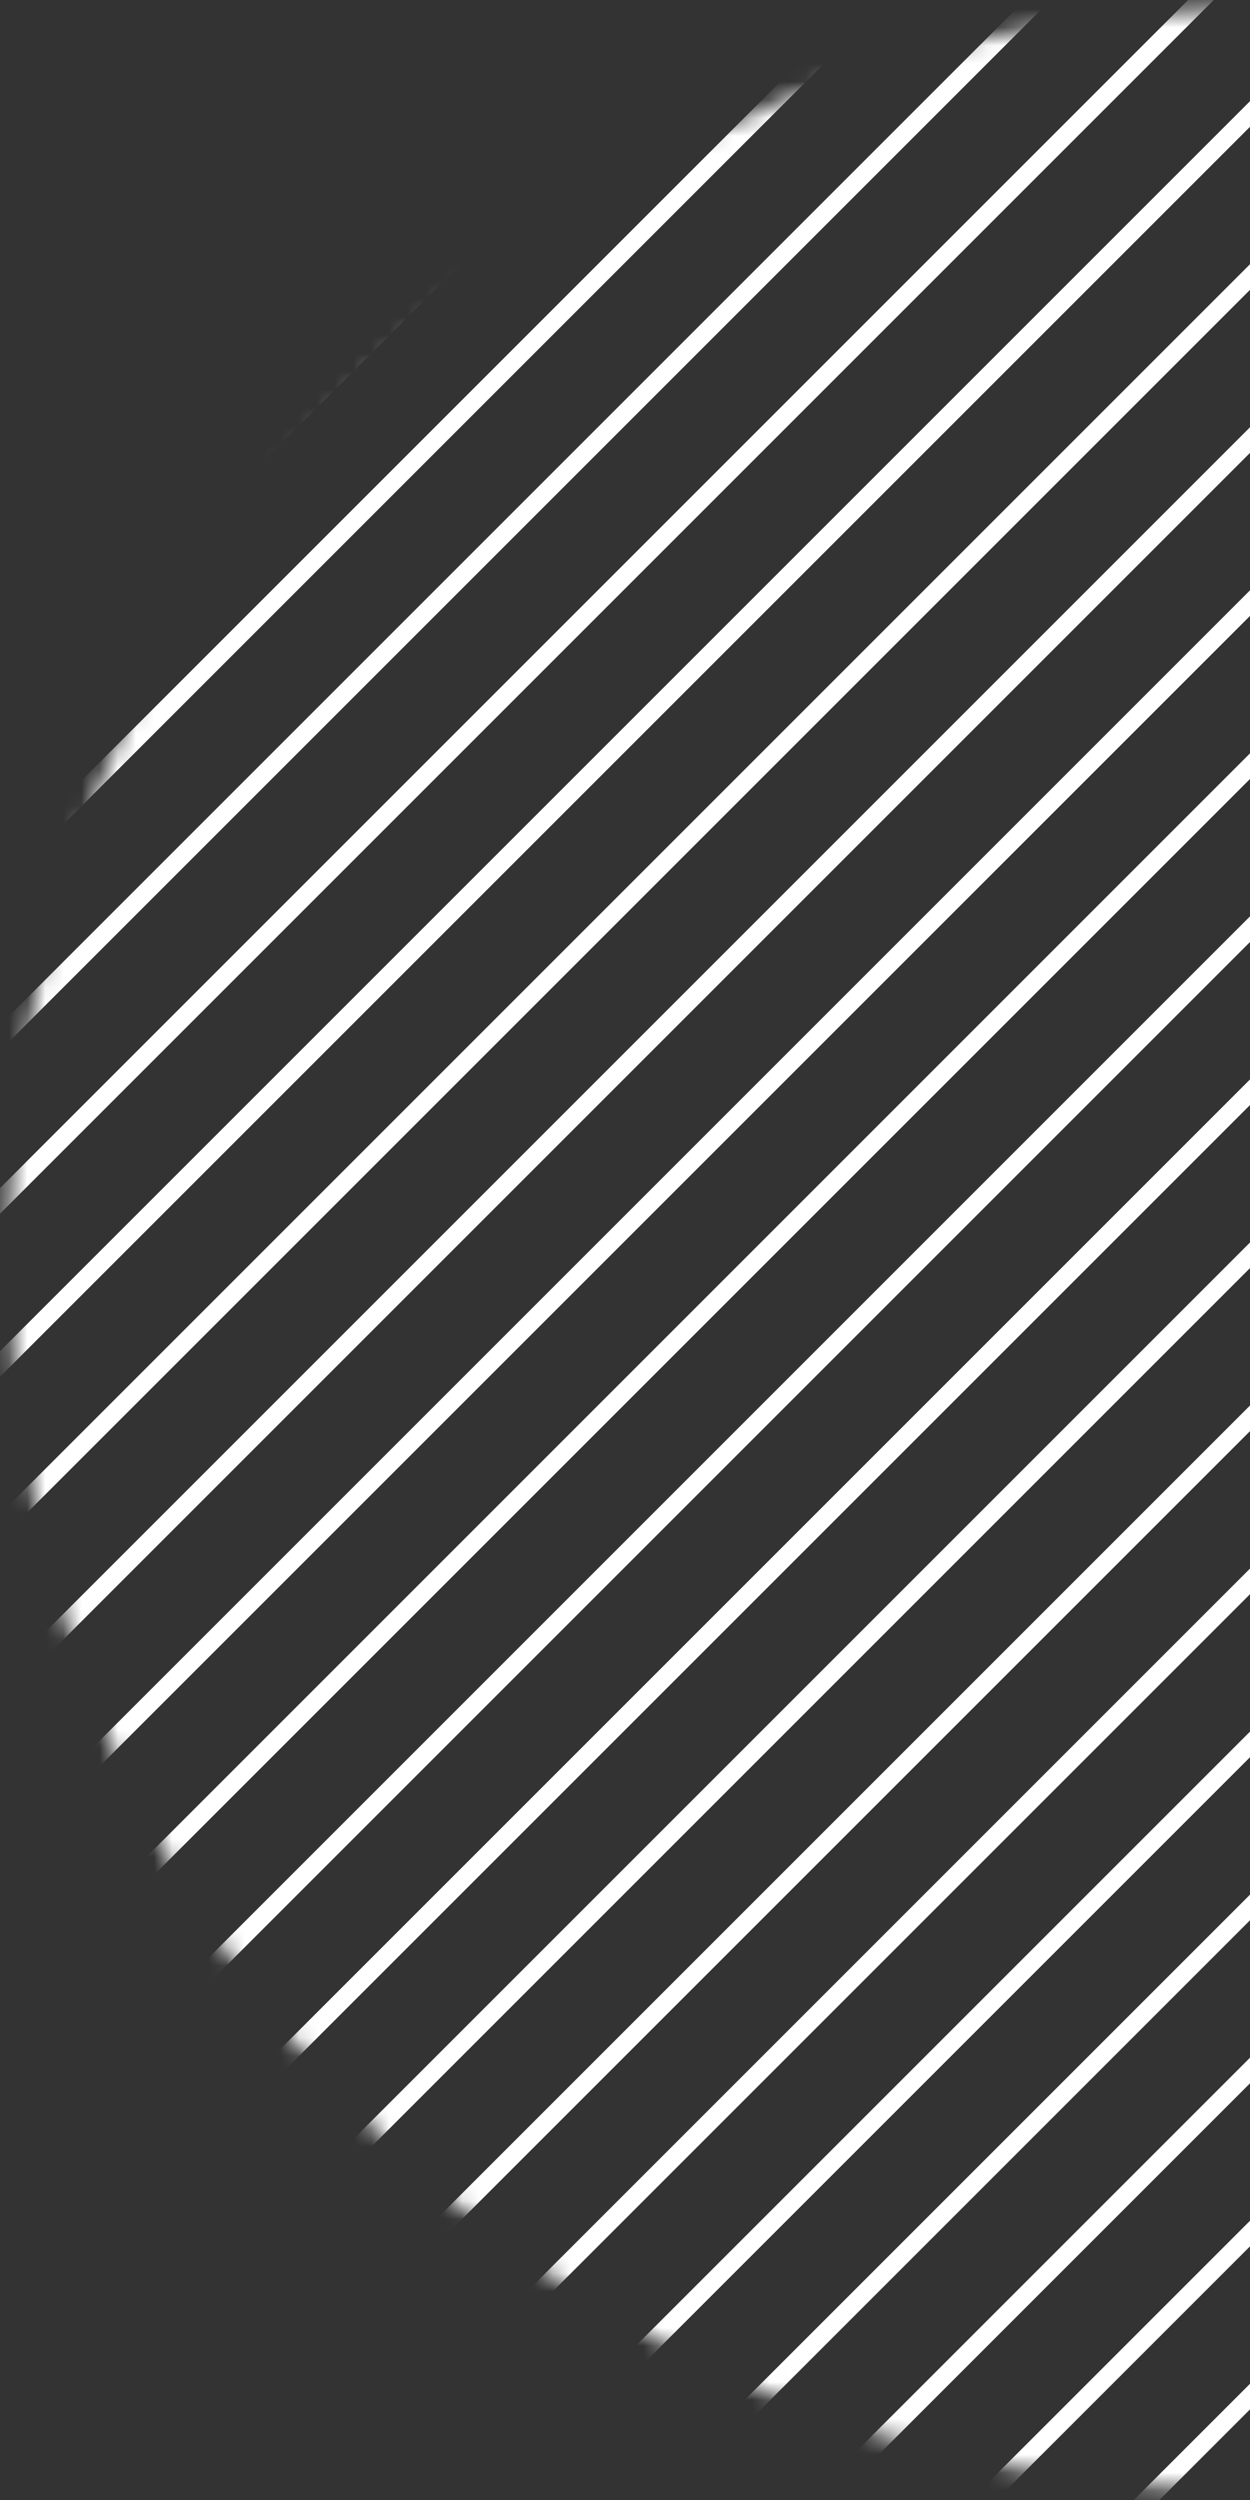 <svg width="69" height="138" viewBox="0 0 69 138" fill="none" xmlns="http://www.w3.org/2000/svg">
<rect x="0" y="0" width="69" height="138" fill="#333333" stroke="none"/>
<g style="mix-blend-mode:soft-light">
<mask id="mask0" mask-type="alpha" maskUnits="userSpaceOnUse" x="0" y="0" width="138" height="138">
<circle cx="69" cy="69" r="68.5" fill="white"/>
</mask>
<g mask="url(#mask0)">
<line x1="-94.854" y1="80.146" x2="48.146" y2="-62.854" stroke="white"/>
<line x1="-88.854" y1="83.146" x2="54.146" y2="-59.854" stroke="white"/>
<line x1="-82.854" y1="86.146" x2="60.146" y2="-56.854" stroke="white"/>
<line x1="-76.854" y1="89.146" x2="66.146" y2="-53.854" stroke="white"/>
<line x1="-70.854" y1="92.146" x2="72.146" y2="-50.854" stroke="white"/>
<line x1="-64.854" y1="95.146" x2="78.146" y2="-47.854" stroke="white"/>
<line x1="-58.854" y1="98.146" x2="84.146" y2="-44.854" stroke="white"/>
<line x1="-52.854" y1="101.146" x2="90.146" y2="-41.854" stroke="white"/>
<line x1="-46.854" y1="104.146" x2="96.146" y2="-38.854" stroke="white"/>
<line x1="-40.854" y1="107.146" x2="102.146" y2="-35.854" stroke="white"/>
<line x1="-34.854" y1="110.146" x2="108.146" y2="-32.854" stroke="white"/>
<line x1="-28.854" y1="113.146" x2="114.146" y2="-29.854" stroke="white"/>
<line x1="-22.854" y1="116.146" x2="120.146" y2="-26.854" stroke="white"/>
<line x1="-16.854" y1="119.146" x2="126.146" y2="-23.854" stroke="white"/>
<line x1="-10.854" y1="122.146" x2="132.146" y2="-20.854" stroke="white"/>
<line x1="-4.854" y1="125.146" x2="138.146" y2="-17.854" stroke="white"/>
<line x1="1.146" y1="128.146" x2="144.146" y2="-14.854" stroke="white"/>
<line x1="7.146" y1="131.146" x2="150.146" y2="-11.854" stroke="white"/>
<line x1="13.146" y1="134.146" x2="156.146" y2="-8.854" stroke="white"/>
<line x1="19.146" y1="137.146" x2="162.146" y2="-5.854" stroke="white"/>
<line x1="25.146" y1="140.146" x2="168.146" y2="-2.854" stroke="white"/>
<line x1="31.146" y1="143.146" x2="174.146" y2="0.146" stroke="white"/>
<line x1="37.146" y1="146.146" x2="180.146" y2="3.146" stroke="white"/>
<line x1="43.146" y1="149.146" x2="186.146" y2="6.146" stroke="white"/>
<line x1="49.146" y1="152.146" x2="192.146" y2="9.146" stroke="white"/>
<line x1="55.146" y1="155.146" x2="198.146" y2="12.146" stroke="white"/>
<line x1="61.146" y1="158.146" x2="204.146" y2="15.146" stroke="white"/>
<line x1="67.146" y1="161.146" x2="210.146" y2="18.146" stroke="white"/>
</g>
</g>
</svg>
